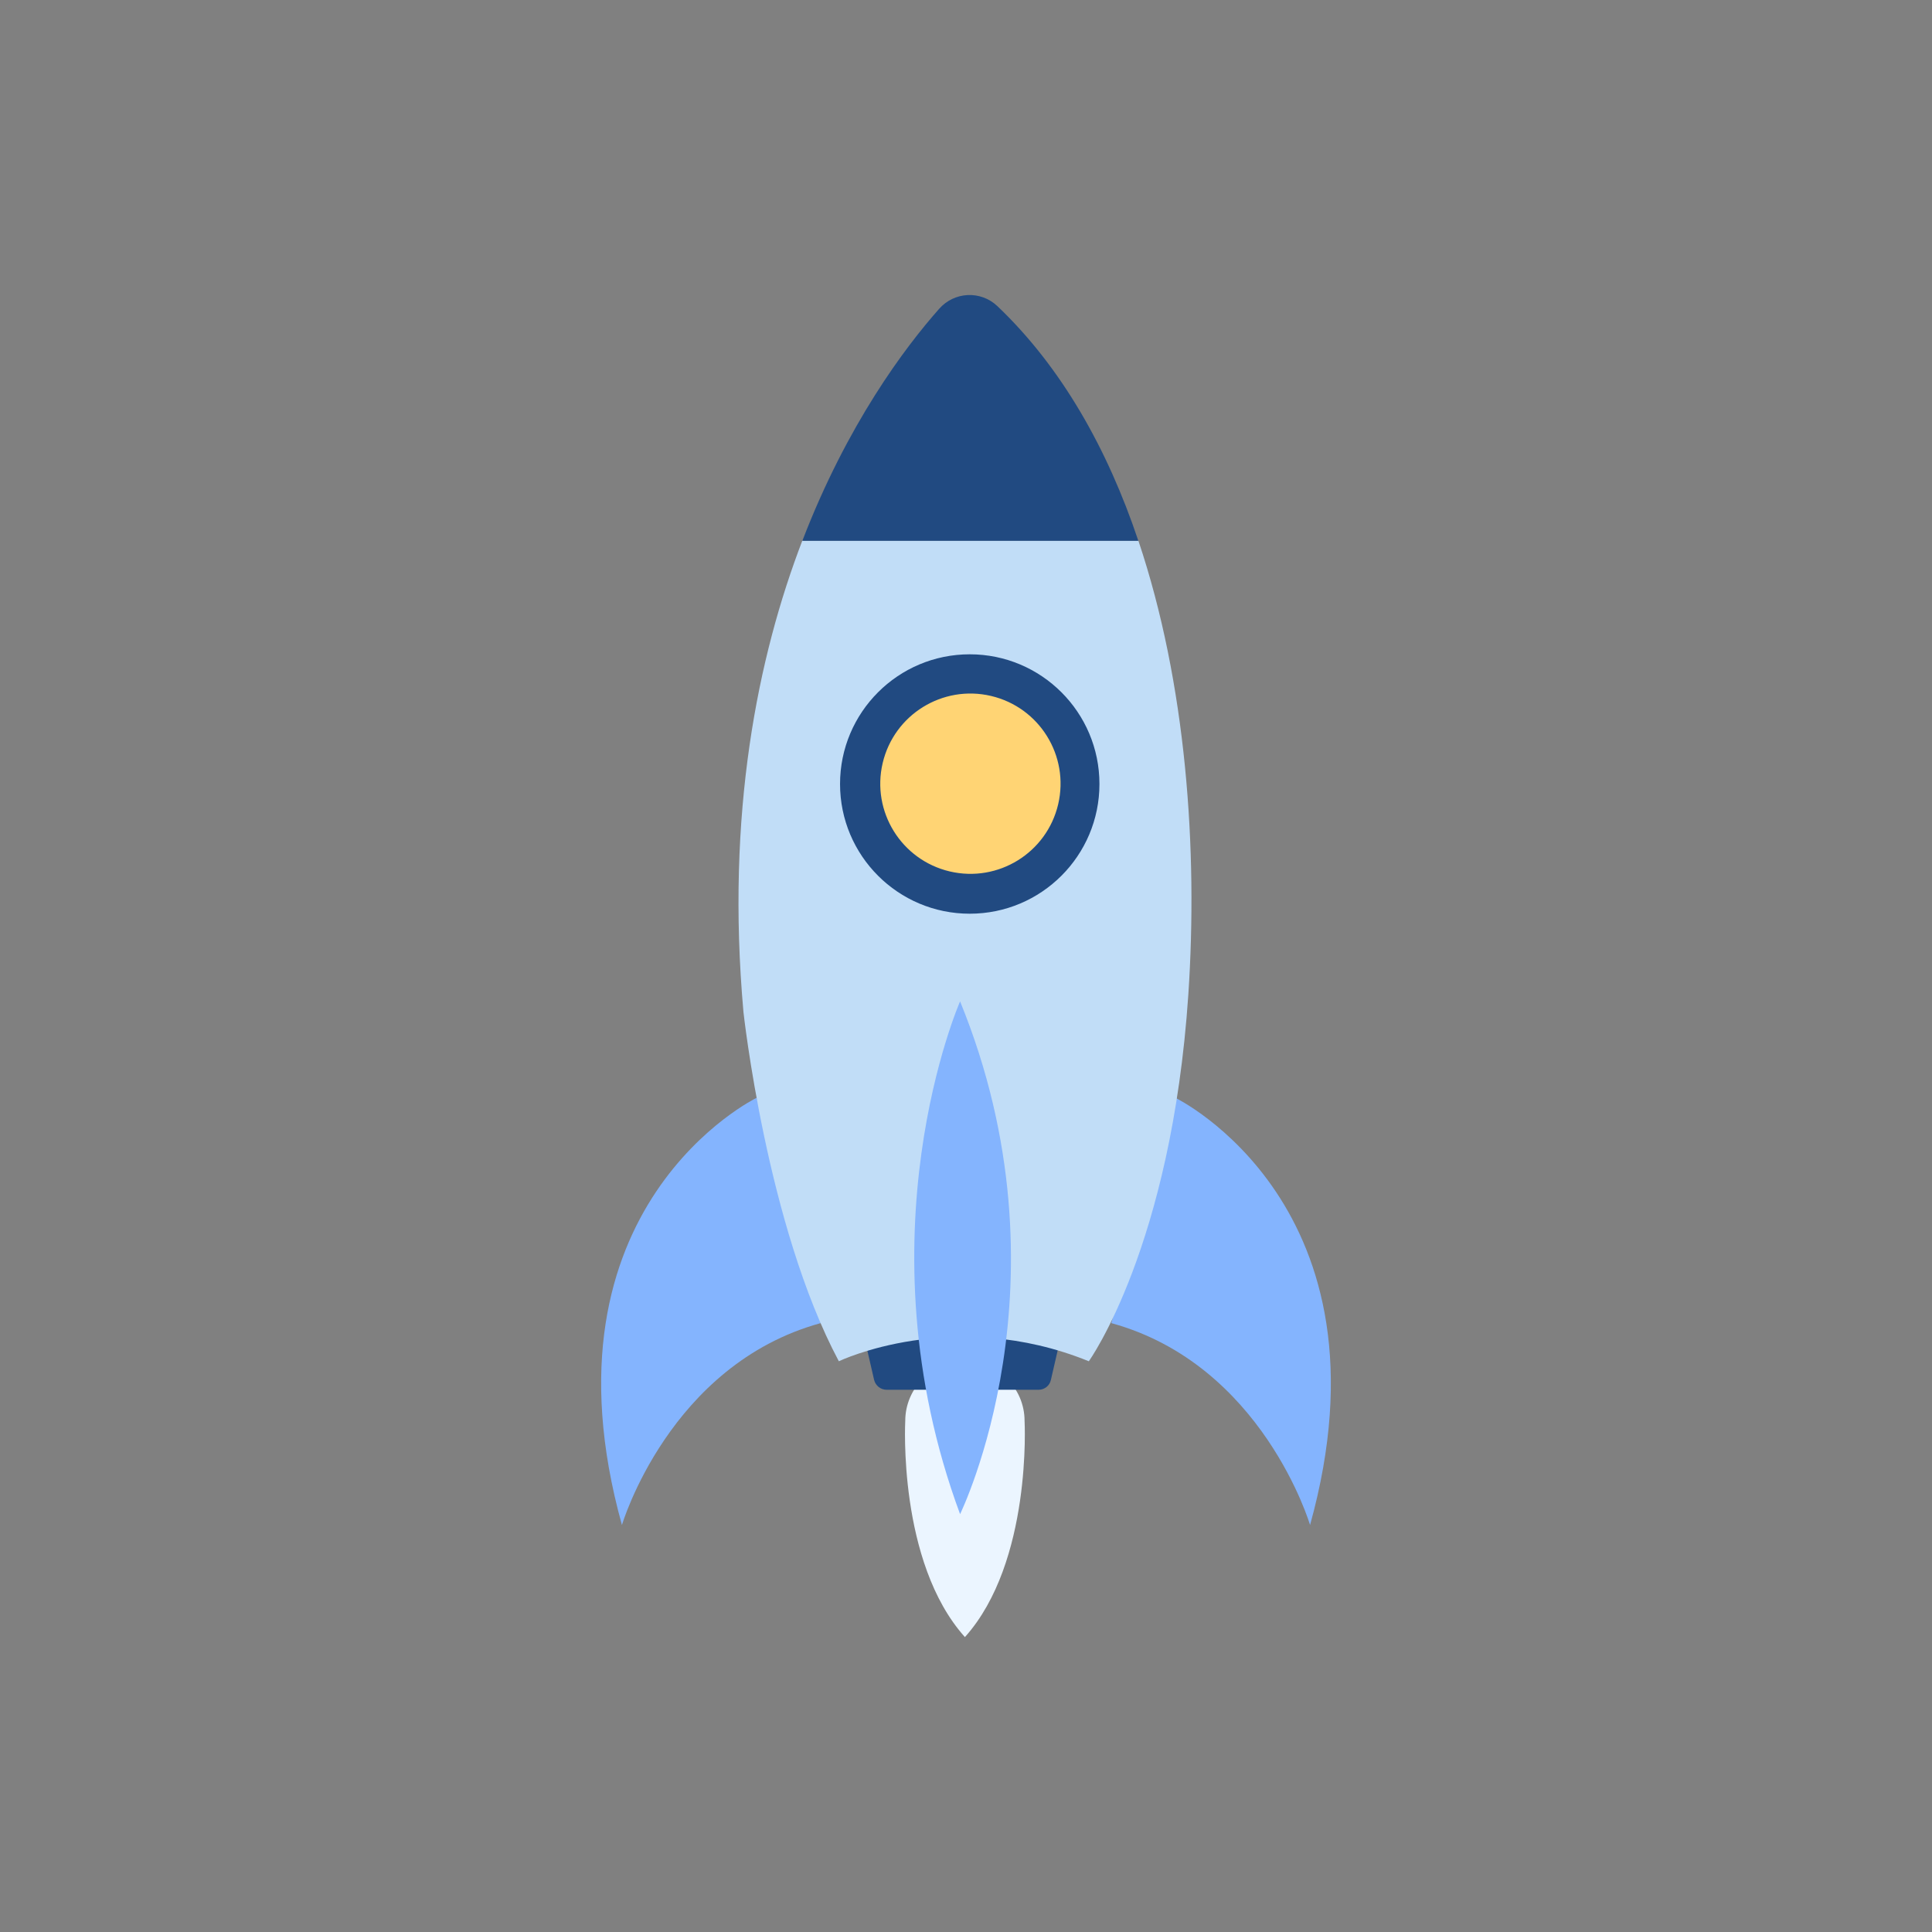 <?xml version="1.0" encoding="utf-8"?>
<!-- Generator: Adobe Illustrator 22.1.0, SVG Export Plug-In . SVG Version: 6.00 Build 0)  -->
<svg version="1.1" xmlns="http://www.w3.org/2000/svg" xmlns:xlink="http://www.w3.org/1999/xlink" x="0px" y="0px"
	 viewBox="0 0 799.9 799.9" style="enable-background:new 0 0 799.9 799.9;" xml:space="preserve">
<rect x="0" y="0" width="799.9" height="799.9" fill="#808080" stroke="none"/>
<style type="text/css">
	.st0{fill:#EBF5FF;}
	.st1{fill:#84B4FE;}
	.st2{fill:#214A81;}
	.st3{fill:#C1DDF7;}
	.st4{fill:#FFD474;}
</style>
<g id="Background">
</g>
<g id="Objects">
	<g>
		<path class="st0" d="M424.2,588.3c0-13.6-11.1-24.7-24.7-24.7c-13.6,0-24.7,11.1-24.7,24.7c0,0-3.2,58.4,24.7,89.5
			C427.4,646.7,424.2,588.3,424.2,588.3z"/>
		<g>
			<path class="st1" d="M313.3,454.5c0,0-92.5,44.8-55.8,176.9c0,0,19.6-66.4,82.3-83.6L313.3,454.5z"/>
			<path class="st1" d="M486.6,454.5c0,0,92.5,44.8,55.8,176.9c0,0-19.6-66.4-82.3-83.6L486.6,454.5z"/>
			<path class="st2" d="M430,575.4h-62.9c-2.5,0-4.6-1.7-5.2-4.1l-3.5-15.2c-0.8-3.3,1.8-6.5,5.2-6.5h69.8c3.4,0,5.9,3.2,5.2,6.5
				l-3.5,15.2C434.6,573.7,432.5,575.4,430,575.4z"/>
			<path class="st3" d="M307.8,418.9c0,0,9.6,88.6,39.5,144.7c0,0,47.4-22.8,103.5,0c0,0,34.2-47.4,41.2-151.8
				c4-60.1-0.8-128.8-20.7-188H332.2C313.7,272,300.5,336.8,307.8,418.9z"/>
			<path class="st2" d="M388.8,127.9c-14,15.8-38,47.6-56.6,96h139.1c-12.7-37.9-31.7-71.8-58.4-97.2
				C406,120.2,395.1,120.7,388.8,127.9z"/>
			<path class="st1" d="M397.5,414.6c0,0-42.7,97,0,212.3C397.5,626.8,444.9,530.6,397.5,414.6z"/>
			<circle class="st2" cx="401.5" cy="324.6" r="53.7"/>
			
				<ellipse transform="matrix(0.229 -0.974 0.974 0.229 -6.326 641.198)" class="st4" cx="401.5" cy="324.6" rx="37.3" ry="37.3"/>
		</g>
	</g>
</g>
</svg>
